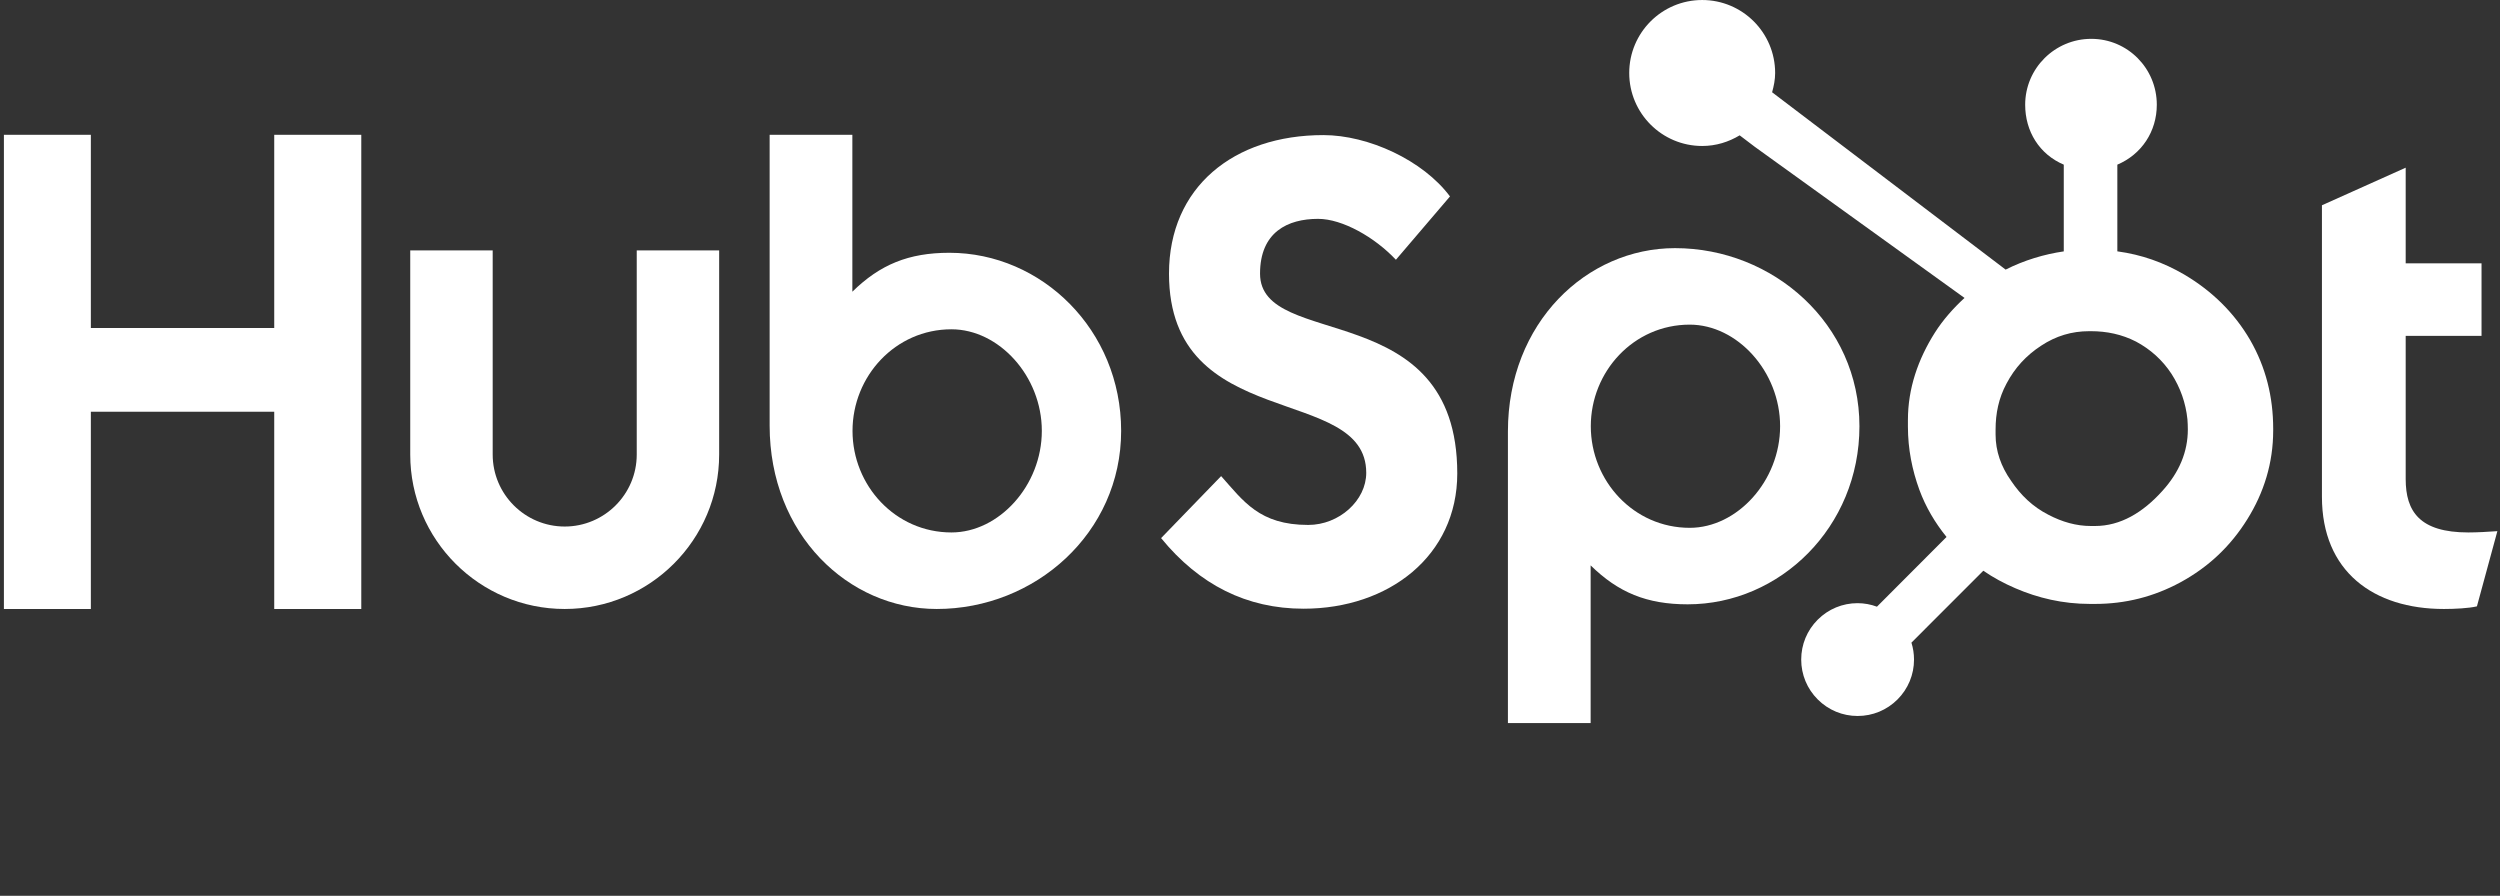 <svg width="240" height="86" viewBox="0 0 240 86" fill="none" xmlns="http://www.w3.org/2000/svg">
<rect x="0" y="0" width="240" height="86" fill="#333333" stroke="none"/>
<g clip-path="url(#clip0_845_6598)">
<path d="M0.375 12.941H8.722V31.486H26.326V12.941H34.683V58.462H26.326V39.528H8.722V58.462H0.375V12.941Z" fill="white"/>
<path d="M61.127 43.636C61.127 47.446 58.022 50.547 54.212 50.547C50.401 50.547 47.298 47.446 47.298 43.636V24.038H39.383V43.636C39.383 51.812 46.036 58.462 54.212 58.462C62.387 58.462 69.039 51.812 69.039 43.636V24.038H61.127V43.636Z" fill="white"/>
<path d="M91.14 24.267C87.214 24.267 84.473 25.406 81.826 28.004V12.941H73.885V40.857C73.885 51.306 81.439 58.462 89.927 58.462C99.363 58.462 107.63 51.178 107.63 41.364C107.63 31.675 100.007 24.267 91.14 24.267ZM91.338 51.115C85.957 51.115 81.842 46.621 81.842 41.364C81.842 36.107 85.957 31.612 91.338 31.612C95.897 31.612 100.015 36.107 100.015 41.364C100.015 46.621 95.897 51.115 91.338 51.115Z" fill="white"/>
<path d="M120.964 26.268C120.964 22.276 123.624 21.01 126.536 21.01C128.88 21.01 131.983 22.783 134.007 24.937L139.198 18.858C136.604 15.376 131.349 12.969 127.043 12.969C118.43 12.969 112.224 17.972 112.224 26.268C112.224 41.655 131.159 36.778 131.159 45.392C131.159 48.048 128.563 50.394 125.589 50.394C120.901 50.394 119.381 48.114 117.228 45.707L111.465 51.658C115.14 56.155 119.698 58.436 125.144 58.436C133.312 58.436 139.898 53.37 139.898 45.453C139.898 28.357 120.964 33.676 120.964 26.268Z" fill="white"/>
<path d="M160.802 23.821C152.315 23.821 144.76 30.973 144.76 41.424V69.412H152.701V54.277C155.348 56.874 158.087 58.015 162.015 58.015C170.881 58.015 178.506 50.607 178.506 40.918C178.506 31.103 170.236 23.821 160.802 23.821ZM162.213 50.671C156.833 50.671 152.717 46.17 152.717 40.918C152.717 35.661 156.833 31.165 162.213 31.165C166.772 31.165 170.89 35.661 170.89 40.918C170.89 46.17 166.772 50.671 162.213 50.671Z" fill="white"/>
<path d="M236.96 51.115C232.276 51.115 230.946 49.09 230.946 45.986V32.245H238.227V25.28H230.946V16.098L222.906 19.706V47.696C222.906 54.852 227.844 58.462 234.616 58.462C235.629 58.462 237.024 58.396 237.785 58.209L239.748 50.991C238.862 51.052 237.849 51.115 236.96 51.115Z" fill="white"/>
<path d="M216.019 32.65C214.496 30.031 212.355 27.931 209.678 26.351C207.677 25.186 205.602 24.447 203.265 24.129V15.807C205.602 14.814 207.053 12.617 207.053 10.054C207.053 6.56 204.252 3.729 200.761 3.729C197.267 3.729 194.417 6.56 194.417 10.054C194.417 12.617 195.784 14.814 198.122 15.807V24.133C196.251 24.403 194.312 24.986 192.541 25.882C188.923 23.135 177.061 14.122 170.122 8.857C170.287 8.264 170.414 7.653 170.414 7.007C170.414 3.138 167.28 0.001 163.409 0.001C159.538 0.001 156.406 3.138 156.406 7.007C156.406 10.876 159.542 14.014 163.413 14.014C164.733 14.014 165.954 13.627 167.008 12.992L168.472 14.103L188.594 28.601C187.53 29.578 186.54 30.689 185.747 31.936C184.141 34.477 183.16 37.273 183.16 40.322V40.959C183.16 43.1 183.567 45.121 184.259 47.02C184.87 48.678 185.762 50.185 186.867 51.548L180.188 58.242C179.596 58.024 178.974 57.904 178.324 57.904C176.879 57.904 175.523 58.469 174.5 59.49C173.477 60.513 172.916 61.873 172.916 63.319C172.917 64.765 173.48 66.124 174.503 67.147C175.526 68.17 176.885 68.734 178.331 68.734C179.778 68.734 181.138 68.17 182.161 67.147C183.182 66.124 183.746 64.765 183.746 63.319C183.746 62.76 183.66 62.213 183.497 61.694L190.399 54.791C191.346 55.445 192.368 55.995 193.467 56.469C195.634 57.407 198.026 57.977 200.644 57.977H201.123C204.017 57.977 206.747 57.297 209.314 55.907C212.018 54.438 214.135 52.428 215.734 49.862C217.341 47.29 218.226 44.448 218.226 41.321V41.164C218.226 38.089 217.514 35.25 216.019 32.65ZM207.585 47.132C205.711 49.214 203.558 50.496 201.123 50.496H200.722C199.332 50.496 197.971 50.112 196.64 49.413C195.139 48.644 193.998 47.546 193.064 46.156C192.099 44.791 191.576 43.302 191.576 41.722V41.243C191.576 39.69 191.874 38.218 192.624 36.827C193.427 35.307 194.512 34.125 195.953 33.185C197.369 32.252 198.881 31.794 200.565 31.794H200.722C202.249 31.794 203.695 32.095 205.059 32.793C206.449 33.538 207.585 34.555 208.465 35.892C209.32 37.23 209.829 38.674 209.993 40.246C210.018 40.573 210.032 40.908 210.032 41.228C210.032 43.362 209.216 45.338 207.585 47.132Z" fill="white"/>
</g>
<defs>
<clipPath id="clip0_845_6598">
<rect width="239.388" height="69.666" fill="white" transform="translate(0.352)"/>
</clipPath>
</defs>
</svg>
